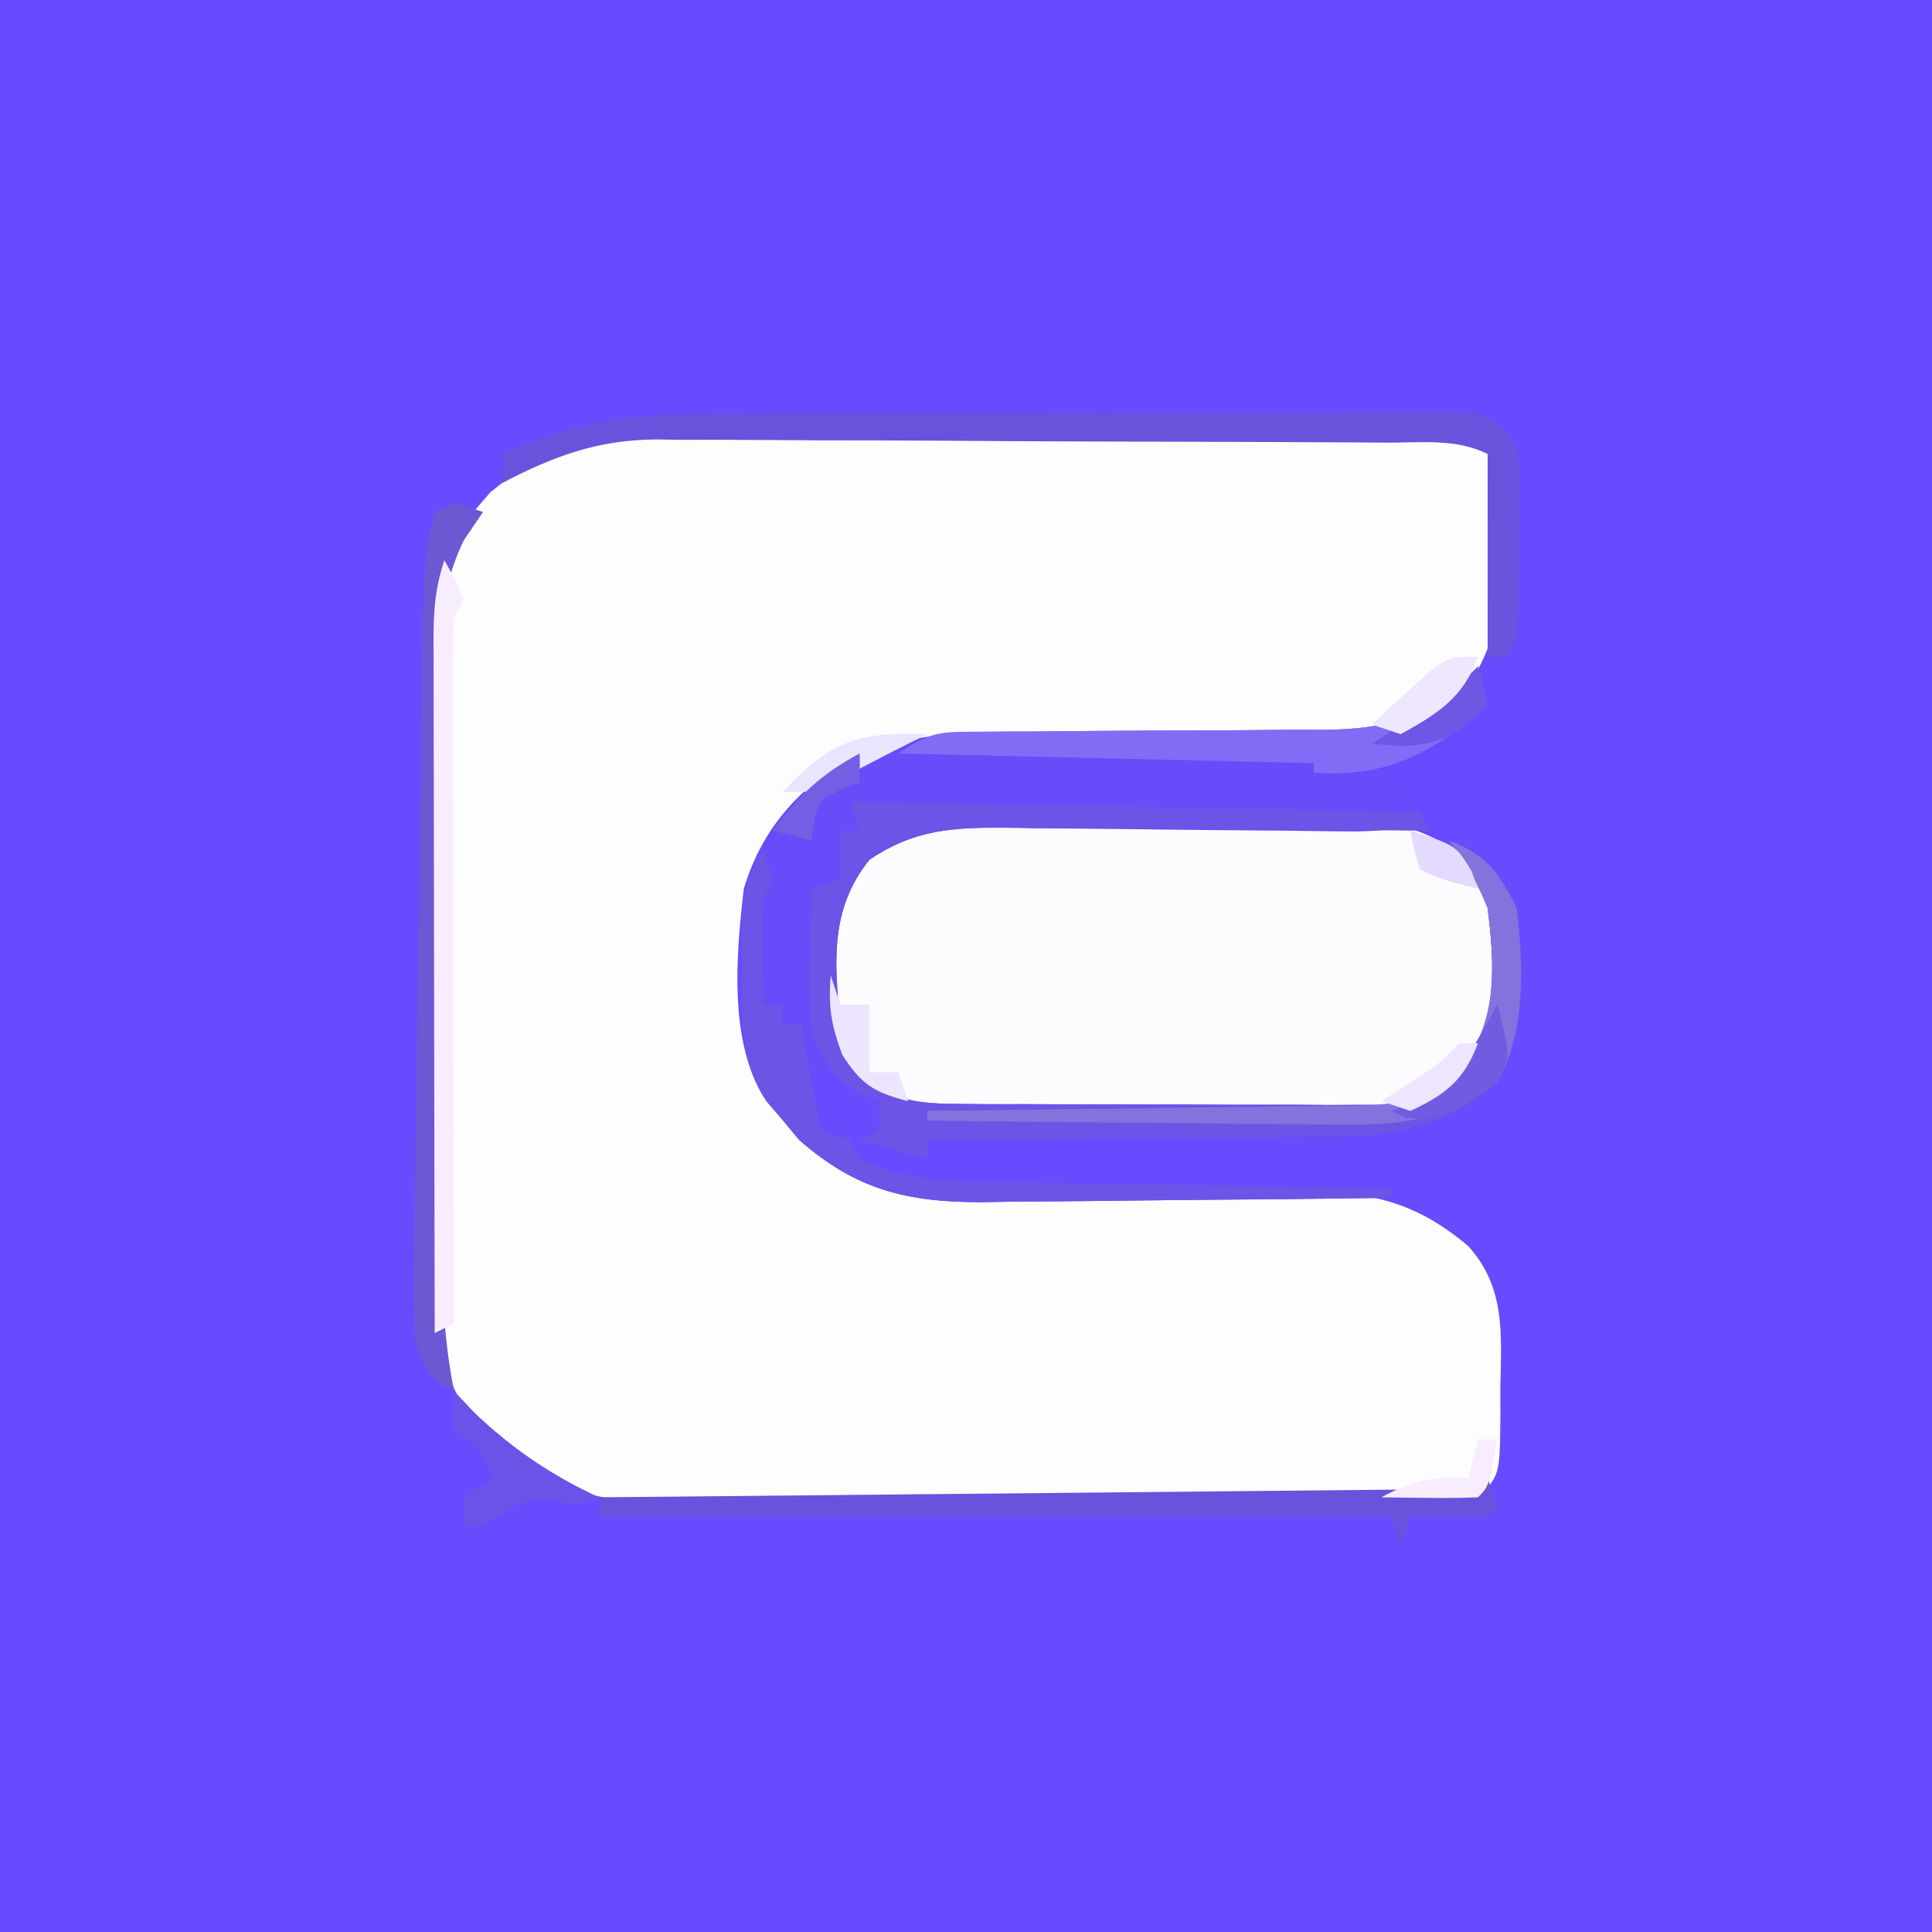 <?xml version="1.0" encoding="UTF-8"?>
<svg version="1.1" xmlns="http://www.w3.org/2000/svg" width="200" height="200">
<rect width="100%" height="100%" fill="#333333" stroke="none"/>
<path d="M0 0 C66 0 132 0 200 0 C200 66 200 132 200 200 C134 200 68 200 0 200 C0 134 0 68 0 0 Z " fill="#684BFE" transform="translate(0,0)"/>
<path d="M0 0 C0.883 -0.004 1.767 -0.007 2.677 -0.011 C5.59 -0.019 8.503 -0.014 11.416 -0.007 C13.441 -0.008 15.467 -0.01 17.493 -0.013 C21.735 -0.016 25.977 -0.011 30.218 -0.002 C35.66 0.009 41.102 0.003 46.544 -0.009 C50.726 -0.016 54.907 -0.014 59.088 -0.009 C61.095 -0.008 63.102 -0.009 65.109 -0.014 C67.91 -0.019 70.711 -0.011 73.512 0 C74.344 -0.004 75.176 -0.008 76.034 -0.012 C79.918 0.016 81.819 0.054 85.126 2.259 C85.431 5.26 85.544 8.011 85.501 11.009 C85.513 11.808 85.525 12.607 85.537 13.431 C85.512 18.443 84.891 21.924 82.126 26.259 C78.188 29.813 75.8 31.376 70.544 31.417 C69.592 31.427 68.641 31.437 67.66 31.448 C66.627 31.455 65.593 31.462 64.529 31.47 C62.343 31.498 60.158 31.526 57.972 31.556 C54.525 31.597 51.078 31.634 47.631 31.66 C44.305 31.688 40.979 31.734 37.654 31.782 C36.635 31.785 35.616 31.789 34.566 31.792 C27.107 31.919 20.764 33.076 14.314 36.946 C8.883 42.687 7.764 47.594 7.689 55.321 C7.679 55.994 7.669 56.666 7.658 57.359 C7.757 63.093 8.995 67.769 12.775 72.185 C13.345 72.642 13.914 73.1 14.501 73.571 C15.066 74.042 15.631 74.512 16.212 74.997 C20.112 77.567 23.606 78.508 28.249 78.498 C29.244 78.502 30.238 78.506 31.264 78.51 C32.328 78.505 33.393 78.501 34.49 78.497 C36.761 78.512 39.033 78.529 41.304 78.546 C44.872 78.562 48.44 78.571 52.008 78.564 C55.461 78.562 58.912 78.59 62.365 78.622 C63.423 78.612 64.482 78.602 65.573 78.591 C72.359 78.68 76.877 79.843 82.126 84.259 C86.018 88.596 85.543 93.414 85.439 98.946 C85.442 99.813 85.445 100.68 85.449 101.573 C85.394 107.991 85.394 107.991 83.126 110.259 C80.247 110.468 77.463 110.552 74.581 110.549 C73.254 110.559 73.254 110.559 71.9 110.57 C68.962 110.589 66.025 110.593 63.087 110.595 C61.047 110.601 59.006 110.608 56.965 110.615 C52.68 110.627 48.394 110.631 44.108 110.629 C38.627 110.629 33.147 110.656 27.666 110.691 C23.447 110.713 19.228 110.717 15.008 110.716 C12.989 110.719 10.969 110.727 8.949 110.743 C6.115 110.763 3.282 110.757 0.448 110.745 C-0.38 110.756 -1.208 110.767 -2.062 110.779 C-8.669 110.708 -13.824 108.837 -18.897 104.548 C-19.343 103.999 -19.789 103.45 -20.249 102.884 C-20.71 102.34 -21.172 101.796 -21.647 101.235 C-24.705 96.307 -25.172 91.307 -25.164 85.636 C-25.171 84.897 -25.177 84.158 -25.184 83.397 C-25.203 80.968 -25.207 78.539 -25.209 76.11 C-25.216 74.412 -25.223 72.713 -25.23 71.014 C-25.242 67.459 -25.245 63.903 -25.244 60.348 C-25.244 55.806 -25.271 51.265 -25.306 46.724 C-25.328 43.216 -25.332 39.709 -25.331 36.202 C-25.333 34.529 -25.342 32.855 -25.358 31.181 C-25.505 13.626 -25.505 13.626 -19.127 6.235 C-18.569 5.789 -18.011 5.343 -17.436 4.884 C-16.88 4.422 -16.325 3.961 -15.752 3.485 C-10.58 0.109 -5.989 -0.029 0 0 Z " fill="#FEFDFD" transform="translate(69.874,44.741)"/>
<path d="M0 0 C1.04 -0.003 2.081 -0.006 3.152 -0.009 C5.347 -0.011 7.542 -0.005 9.736 0.007 C13.083 0.023 16.429 0.007 19.775 -0.012 C21.913 -0.01 24.05 -0.006 26.188 0 C27.182 -0.006 28.177 -0.012 29.203 -0.018 C36.182 0.052 41.457 0.696 46.598 5.836 C48.882 11.045 48.921 15.797 48.16 21.398 C45.99 25.98 43.761 28.348 39.16 30.398 C35.277 30.858 31.414 30.843 27.508 30.832 C26.375 30.837 25.242 30.843 24.075 30.848 C21.682 30.854 19.289 30.853 16.896 30.844 C13.239 30.836 9.584 30.865 5.928 30.896 C3.6 30.898 1.273 30.898 -1.055 30.895 C-2.145 30.906 -3.236 30.917 -4.36 30.929 C-10.476 30.873 -14.223 30.563 -18.84 26.398 C-21.808 21.175 -21.472 15.228 -20.84 9.398 C-16.629 0.166 -9.047 -0.055 0 0 Z " fill="#FCFBFD" transform="translate(106.84,84.602)"/>
<path d="M0 0 C0.495 1.98 0.495 1.98 1 4 C-2.197 6.649 -5.395 8.94 -9 11 C-8.505 11.99 -8.505 11.99 -8 13 C-8.33 13.66 -8.66 14.32 -9 15 C-7.68 15.33 -6.36 15.66 -5 16 C-8.006 16.876 -10.64 17.109 -13.765 17.066 C-14.706 17.056 -15.648 17.046 -16.618 17.036 C-17.628 17.022 -18.639 17.007 -19.68 16.992 C-21.827 16.975 -23.974 16.958 -26.121 16.941 C-29.501 16.91 -32.88 16.875 -36.259 16.829 C-39.524 16.786 -42.789 16.763 -46.055 16.742 C-47.061 16.724 -48.068 16.705 -49.104 16.686 C-54.496 16.666 -58.369 16.898 -63 20 C-67.13 25.167 -66.632 30.685 -66 37 C-64.531 41.296 -64.531 41.296 -61.212 44.131 C-58.619 45.15 -56.636 45.26 -53.852 45.275 C-52.827 45.284 -51.803 45.294 -50.747 45.304 C-49.646 45.303 -48.545 45.302 -47.41 45.301 C-45.705 45.307 -45.705 45.307 -43.966 45.314 C-41.562 45.32 -39.159 45.32 -36.756 45.316 C-33.08 45.313 -29.405 45.336 -25.729 45.361 C-23.393 45.364 -21.058 45.364 -18.723 45.363 C-17.624 45.372 -16.524 45.382 -15.392 45.391 C-13.85 45.382 -13.85 45.382 -12.278 45.372 C-10.927 45.373 -10.927 45.373 -9.548 45.374 C-5.384 44.763 -2.755 42.982 -0.215 39.68 C1.943 34.92 1.641 30.114 1 25 C-0.06 22.257 -1.254 20.401 -3 18 C0.872 19.469 2.181 21.33 4 25 C4.724 30.784 4.994 37.886 2 43 C-4.064 48.417 -10.101 48.736 -17.938 48.707 C-19.058 48.722 -20.179 48.737 -21.333 48.753 C-24.889 48.796 -28.444 48.805 -32 48.812 C-34.421 48.836 -36.841 48.861 -39.262 48.889 C-45.174 48.951 -51.087 48.986 -57 49 C-57 49.66 -57 50.32 -57 51 C-59.31 50.34 -61.62 49.68 -64 49 C-63.01 48.505 -63.01 48.505 -62 48 C-62 47.01 -62 46.02 -62 45 C-62.928 44.567 -62.928 44.567 -63.875 44.125 C-66 43 -66 43 -68 41 C-68.33 42.98 -68.66 44.96 -69 47 C-68.361 47.289 -67.721 47.578 -67.062 47.875 C-65 49 -65 49 -64 51 C-58.44 53.594 -52.705 53.347 -46.695 53.414 C-45.616 53.433 -44.537 53.453 -43.425 53.473 C-39.992 53.532 -36.559 53.579 -33.125 53.625 C-30.792 53.663 -28.458 53.702 -26.125 53.742 C-20.417 53.838 -14.708 53.923 -9 54 C-9 54.33 -9 54.66 -9 55 C-16.117 55.102 -23.233 55.172 -30.35 55.22 C-32.769 55.24 -35.188 55.267 -37.607 55.302 C-41.092 55.351 -44.577 55.373 -48.062 55.391 C-49.137 55.411 -50.211 55.432 -51.318 55.453 C-59.031 55.455 -64.325 54.228 -70.277 49 C-70.825 48.34 -71.373 47.68 -71.938 47 C-72.503 46.34 -73.069 45.68 -73.652 45 C-77.629 39.099 -76.798 29.862 -76 23 C-74.247 17.216 -70.972 13.363 -66.039 9.973 C-59.371 6.792 -53.072 6.719 -45.809 6.727 C-43.626 6.706 -41.443 6.685 -39.26 6.664 C-35.841 6.641 -32.422 6.625 -29.003 6.619 C-25.688 6.61 -22.374 6.576 -19.059 6.539 C-17.53 6.547 -17.53 6.547 -15.971 6.554 C-8.676 6.453 -5.207 5.207 0 0 Z " fill="#684BF9" transform="translate(153,69)"/>
<path d="M0 0 C29.205 0.495 29.205 0.495 59 1 C59.495 1.99 59.495 1.99 60 3 C59.362 2.993 58.724 2.987 58.066 2.98 C51.415 2.913 44.764 2.868 38.113 2.835 C35.632 2.82 33.151 2.8 30.669 2.774 C27.1 2.737 23.531 2.72 19.961 2.707 C18.854 2.692 17.748 2.676 16.608 2.66 C11.01 2.659 6.779 2.718 2 6 C-2.13 11.167 -1.632 16.685 -1 23 C0.469 27.296 0.469 27.296 3.788 30.131 C6.381 31.15 8.364 31.26 11.148 31.275 C12.173 31.284 13.197 31.294 14.253 31.304 C15.354 31.303 16.455 31.302 17.59 31.301 C19.295 31.307 19.295 31.307 21.034 31.314 C23.438 31.32 25.841 31.32 28.244 31.316 C31.92 31.313 35.595 31.336 39.271 31.361 C41.607 31.364 43.942 31.364 46.277 31.363 C47.376 31.372 48.476 31.382 49.608 31.391 C51.15 31.382 51.15 31.382 52.722 31.372 C54.073 31.373 54.073 31.373 55.452 31.374 C59.616 30.763 62.245 28.982 64.785 25.68 C66.943 20.92 66.641 16.114 66 11 C64.94 8.257 63.746 6.401 62 4 C65.872 5.469 67.181 7.33 69 11 C69.724 16.784 69.994 23.886 67 29 C60.936 34.417 54.899 34.736 47.062 34.707 C45.942 34.722 44.821 34.737 43.667 34.753 C40.111 34.796 36.556 34.805 33 34.812 C30.579 34.836 28.159 34.861 25.738 34.889 C19.826 34.951 13.913 34.986 8 35 C8 35.66 8 36.32 8 37 C5.69 36.34 3.38 35.68 1 35 C1.99 34.505 1.99 34.505 3 34 C3 33.01 3 32.02 3 31 C2.402 30.773 1.804 30.546 1.188 30.312 C-1.718 28.569 -2.548 27.068 -4 24 C-4.21 21.304 -4.287 18.865 -4.188 16.188 C-4.167 15.148 -4.167 15.148 -4.146 14.088 C-4.111 12.392 -4.058 10.696 -4 9 C-3.01 8.67 -2.02 8.34 -1 8 C-1 6.35 -1 4.7 -1 3 C-0.34 3 0.32 3 1 3 C0.67 2.01 0.34 1.02 0 0 Z M-9 5 C-8.67 5.99 -8.34 6.98 -8 8 C-8.33 8.66 -8.66 9.32 -9 10 C-9.07 11.874 -9.084 13.75 -9.062 15.625 C-9.053 16.628 -9.044 17.631 -9.035 18.664 C-9.024 19.435 -9.012 20.206 -9 21 C-8.34 21 -7.68 21 -7 21 C-7 21.66 -7 22.32 -7 23 C-6.34 23 -5.68 23 -5 23 C-4.856 23.887 -4.711 24.774 -4.562 25.688 C-4.09 28.471 -3.569 31.235 -3 34 C-2.01 34.33 -1.02 34.66 0 35 C0.33 35.66 0.66 36.32 1 37 C6.56 39.594 12.295 39.347 18.305 39.414 C19.384 39.433 20.463 39.453 21.575 39.473 C25.008 39.532 28.441 39.579 31.875 39.625 C34.208 39.663 36.542 39.702 38.875 39.742 C44.583 39.838 50.292 39.923 56 40 C56 40.33 56 40.66 56 41 C48.883 41.102 41.767 41.172 34.65 41.22 C32.231 41.24 29.812 41.267 27.393 41.302 C23.908 41.351 20.423 41.373 16.938 41.391 C15.863 41.411 14.789 41.432 13.682 41.453 C5.969 41.455 0.675 40.228 -5.277 35 C-5.825 34.34 -6.373 33.68 -6.938 33 C-7.786 32.01 -7.786 32.01 -8.652 31 C-11.56 26.685 -11.183 22.054 -11.188 17 C-11.2 16.288 -11.212 15.577 -11.225 14.844 C-11.235 11.066 -11.11 8.203 -9 5 Z " fill="#6C54E6" transform="translate(88,83)"/>
<path d="M0 0 C0.874 -0.005 1.747 -0.01 2.648 -0.015 C5.528 -0.03 8.408 -0.036 11.289 -0.042 C13.292 -0.048 15.296 -0.054 17.299 -0.059 C21.494 -0.07 25.688 -0.076 29.883 -0.079 C35.264 -0.085 40.646 -0.109 46.027 -0.137 C50.162 -0.156 54.297 -0.161 58.432 -0.162 C60.417 -0.165 62.402 -0.174 64.386 -0.187 C67.156 -0.204 69.925 -0.202 72.695 -0.195 C73.518 -0.205 74.341 -0.214 75.189 -0.223 C80.796 -0.182 80.796 -0.182 82.93 1.55 C84.651 3.703 84.578 5.026 84.546 7.759 C84.541 8.642 84.536 9.526 84.531 10.437 C84.51 11.356 84.49 12.276 84.468 13.224 C84.463 14.147 84.458 15.071 84.453 16.022 C84.373 22.852 84.373 22.852 83.218 25.161 C82.558 25.161 81.898 25.161 81.218 25.161 C81.218 18.231 81.218 11.301 81.218 4.161 C77.959 2.531 74.363 2.996 70.781 2.984 C69.907 2.978 69.034 2.971 68.134 2.964 C65.234 2.944 62.333 2.933 59.433 2.923 C58.442 2.919 57.451 2.915 56.43 2.911 C51.181 2.89 45.932 2.875 40.682 2.866 C35.271 2.855 29.86 2.821 24.449 2.781 C20.28 2.755 16.112 2.746 11.943 2.743 C9.949 2.738 7.955 2.726 5.962 2.708 C3.161 2.683 0.362 2.684 -2.438 2.691 C-3.661 2.672 -3.661 2.672 -4.909 2.652 C-10.945 2.706 -15.456 4.374 -20.782 7.161 C-20.782 6.171 -20.782 5.181 -20.782 4.161 C-13.657 0.948 -7.786 0.011 0 0 Z " fill="#6A53DC" transform="translate(72.782,42.839)"/>
<path d="M0 0 C0.495 1.485 0.495 1.485 1 3 C0 4 0 4 -1.848 4.098 C-3.898 4.065 -5.949 4.033 -8 4 C-8.33 4.99 -8.66 5.98 -9 7 C-9.495 5.515 -9.495 5.515 -10 4 C-37.06 4 -64.12 4 -92 4 C-92 3.34 -92 2.68 -92 2 C-90.862 1.99 -89.724 1.979 -88.552 1.969 C-77.854 1.871 -67.155 1.768 -56.457 1.661 C-50.956 1.605 -45.456 1.552 -39.955 1.503 C-34.651 1.455 -29.347 1.403 -24.043 1.347 C-22.015 1.327 -19.987 1.308 -17.959 1.291 C-15.128 1.267 -12.298 1.237 -9.467 1.205 C-8.62 1.2 -7.772 1.194 -6.899 1.188 C-3.143 1.499 -3.143 1.499 0 0 Z " fill="#6952DC" transform="translate(154,153)"/>
<path d="M0 0 C0.495 1.98 0.495 1.98 1 4 C-4.844 8.984 -9.181 11.469 -17 11 C-17 10.67 -17 10.34 -17 10 C-31.19 9.67 -45.38 9.34 -60 9 C-56.788 6.858 -55.95 6.75 -52.257 6.745 C-51.295 6.738 -50.334 6.731 -49.343 6.724 C-48.306 6.725 -47.268 6.726 -46.199 6.727 C-44.003 6.706 -41.807 6.685 -39.611 6.664 C-36.148 6.641 -32.686 6.625 -29.223 6.619 C-25.881 6.61 -22.541 6.576 -19.199 6.539 C-17.652 6.547 -17.652 6.547 -16.074 6.554 C-8.727 6.454 -5.243 5.243 0 0 Z " fill="#836CF5" transform="translate(153,69)"/>
<path d="M0 0 C0.99 0.33 1.98 0.66 3 1 C2.349 1.961 1.698 2.922 1.027 3.912 C-2.407 10.838 -1.51 18.872 -1.426 26.414 C-1.421 28.115 -1.418 29.815 -1.416 31.516 C-1.408 35.068 -1.388 38.62 -1.357 42.172 C-1.317 46.716 -1.299 51.259 -1.289 55.803 C-1.279 60.153 -1.26 64.502 -1.238 68.852 C-1.235 69.676 -1.231 70.501 -1.228 71.35 C-1.216 73.693 -1.198 76.035 -1.177 78.377 C-1.174 79.063 -1.172 79.749 -1.169 80.456 C-1.125 84.399 -0.75 88.129 0 92 C-2.659 90.67 -2.981 89.795 -4 87 C-4.157 84.357 -4.205 81.829 -4.151 79.19 C-4.143 78.407 -4.135 77.625 -4.127 76.818 C-4.099 74.234 -4.055 71.65 -4.012 69.066 C-3.988 67.268 -3.965 65.47 -3.943 63.671 C-3.895 59.903 -3.839 56.134 -3.779 52.366 C-3.701 47.54 -3.637 42.713 -3.577 37.887 C-3.53 34.173 -3.478 30.459 -3.425 26.745 C-3.4 24.966 -3.375 23.187 -3.352 21.407 C-3.318 18.918 -3.279 16.429 -3.237 13.94 C-3.228 13.207 -3.219 12.473 -3.21 11.718 C-3.142 8.05 -3.043 4.533 -2 1 C-1.34 0.67 -0.68 0.34 0 0 Z " fill="#6C58D3" transform="translate(47,52)"/>
<path d="M0 0 C3.872 1.469 5.181 3.33 7 7 C7.726 12.8 7.964 19.845 5 25 C-1.161 29.631 -6.533 29.532 -14.059 29.391 C-15.203 29.385 -16.347 29.379 -17.526 29.373 C-21.164 29.351 -24.8 29.301 -28.438 29.25 C-30.911 29.23 -33.384 29.212 -35.857 29.195 C-41.905 29.151 -47.953 29.084 -54 29 C-54 28.67 -54 28.34 -54 28 C-53.385 27.994 -52.769 27.988 -52.135 27.982 C-45.727 27.918 -39.32 27.834 -32.912 27.738 C-30.521 27.704 -28.131 27.676 -25.74 27.654 C-22.301 27.62 -18.864 27.568 -15.426 27.512 C-13.824 27.502 -13.824 27.502 -12.19 27.492 C-5.076 27.433 -5.076 27.433 1 24 C5.032 18.76 4.796 13.35 4 7 C2.94 4.257 1.746 2.401 0 0 Z " fill="#8473DC" transform="translate(150,87)"/>
<path d="M0 0 C1.062 1.875 1.062 1.875 2 4 C1.67 4.66 1.34 5.32 1 6 C0.908 8.308 0.883 10.619 0.886 12.928 C0.886 13.641 0.886 14.353 0.886 15.087 C0.887 17.446 0.895 19.805 0.902 22.164 C0.904 23.798 0.906 25.432 0.907 27.066 C0.91 31.369 0.92 35.673 0.931 39.977 C0.942 44.368 0.946 48.758 0.951 53.148 C0.962 61.766 0.979 70.383 1 79 C0.01 79.495 0.01 79.495 -1 80 C-1.023 70.012 -1.041 60.025 -1.052 50.037 C-1.057 45.399 -1.064 40.762 -1.075 36.124 C-1.086 31.65 -1.092 27.177 -1.095 22.703 C-1.097 20.994 -1.1 19.286 -1.106 17.577 C-1.113 15.188 -1.114 12.798 -1.114 10.409 C-1.117 9.7 -1.121 8.99 -1.124 8.26 C-1.118 5.221 -0.969 2.908 0 0 Z " fill="#F8EDFE" transform="translate(46,58)"/>
<path d="M0 0 C0.701 0.743 1.403 1.485 2.125 2.25 C5.993 5.95 10.142 8.758 15 11 C13 12 13 12 10.688 11.375 C7.168 10.884 5.875 12.057 3 14 C2.34 14 1.68 14 1 14 C1 13.01 1 12.02 1 11 C1.99 10.34 2.98 9.68 4 9 C2.691 5.878 2.691 5.878 0 4 C0 2.68 0 1.36 0 0 Z " fill="#6B53E8" transform="translate(47,144)"/>
<path d="M0 0 C0.66 0 1.32 0 2 0 C2.029 3.292 2.047 6.583 2.062 9.875 C2.071 10.812 2.079 11.749 2.088 12.715 C2.091 13.611 2.094 14.507 2.098 15.43 C2.103 16.257 2.108 17.085 2.114 17.937 C2 20 2 20 1 22 C0.34 22 -0.32 22 -1 22 C-0.67 14.74 -0.34 7.48 0 0 Z " fill="#6A53DD" transform="translate(155,46)"/>
<path d="M0 0 C0.33 0.99 0.66 1.98 1 3 C1.99 3 2.98 3 4 3 C4 5.31 4 7.62 4 10 C4.99 10 5.98 10 7 10 C7.33 10.99 7.66 11.98 8 13 C4.442 12.038 3.22 11.341 1.188 8.188 C0.058 5.155 -0.281 3.189 0 0 Z " fill="#EDE5FE" transform="translate(86,101)"/>
<path d="M0 0 C0.33 1.32 0.66 2.64 1 4 C-2.068 6.976 -3.462 7.965 -7.812 8.25 C-8.864 8.168 -9.916 8.085 -11 8 C-8.986 6.657 -6.965 5.324 -4.938 4 C-2.029 2.154 -2.029 2.154 0 0 Z " fill="#6E57E4" transform="translate(153,69)"/>
<path d="M0 0 C1.391 5.217 1.391 5.217 0 8 C-2.95 10.331 -5.616 12.142 -9.438 11.75 C-9.953 11.502 -10.469 11.255 -11 11 C-10.113 10.67 -9.226 10.34 -8.312 10 C-4.037 7.418 -2.319 4.321 0 0 Z " fill="#715CE1" transform="translate(155,104)"/>
<path d="M0 0 C-1.501 4.204 -4.173 5.891 -8 8 C-8.99 7.67 -9.98 7.34 -11 7 C-9.737 5.824 -8.465 4.66 -7.188 3.5 C-6.126 2.525 -6.126 2.525 -5.043 1.531 C-3 0 -3 0 0 0 Z " fill="#EFE7FE" transform="translate(153,68)"/>
<path d="M0 0 C0.66 0 1.32 0 2 0 C1.125 4.875 1.125 4.875 0 6 C-1.686 6.072 -3.375 6.084 -5.062 6.062 C-5.982 6.053 -6.901 6.044 -7.848 6.035 C-8.558 6.024 -9.268 6.012 -10 6 C-6.784 4.254 -4.68 3.796 -1 4 C-0.67 2.68 -0.34 1.36 0 0 Z " fill="#F7EDFF" transform="translate(153,149)"/>
<path d="M0 0 C-0.576 0.286 -1.152 0.572 -1.746 0.867 C-3.182 1.589 -4.613 2.322 -6.035 3.07 C-6.704 3.418 -7.373 3.766 -8.062 4.125 C-8.734 4.478 -9.406 4.831 -10.098 5.195 C-12 6 -12 6 -15 6 C-10.098 0.748 -7.242 -0.279 0 0 Z " fill="#EBE4FE" transform="translate(96,76)"/>
<path d="M0 0 C0 0.99 0 1.98 0 3 C-0.639 3.248 -1.279 3.495 -1.938 3.75 C-4.187 4.816 -4.187 4.816 -4.75 7.125 C-4.832 7.744 -4.915 8.363 -5 9 C-6.32 8.67 -7.64 8.34 -9 8 C-6.35 4.369 -3.982 2.101 0 0 Z " fill="#745EE3" transform="translate(89,78)"/>
<path d="M0 0 C0.66 0 1.32 0 2 0 C0.555 3.809 -1.326 5.297 -5 7 C-5.99 6.67 -6.98 6.34 -8 6 C-7.051 5.381 -6.103 4.763 -5.125 4.125 C-2.056 2.18 -2.056 2.18 0 0 Z " fill="#EEE6FE" transform="translate(151,108)"/>
<path d="M0 0 C4.677 1.477 4.677 1.477 6.312 4.125 C6.539 4.744 6.766 5.362 7 6 C4.831 5.494 3 5 1 4 C0.375 1.938 0.375 1.938 0 0 Z " fill="#E3DAFE" transform="translate(146,86)"/>
</svg>
